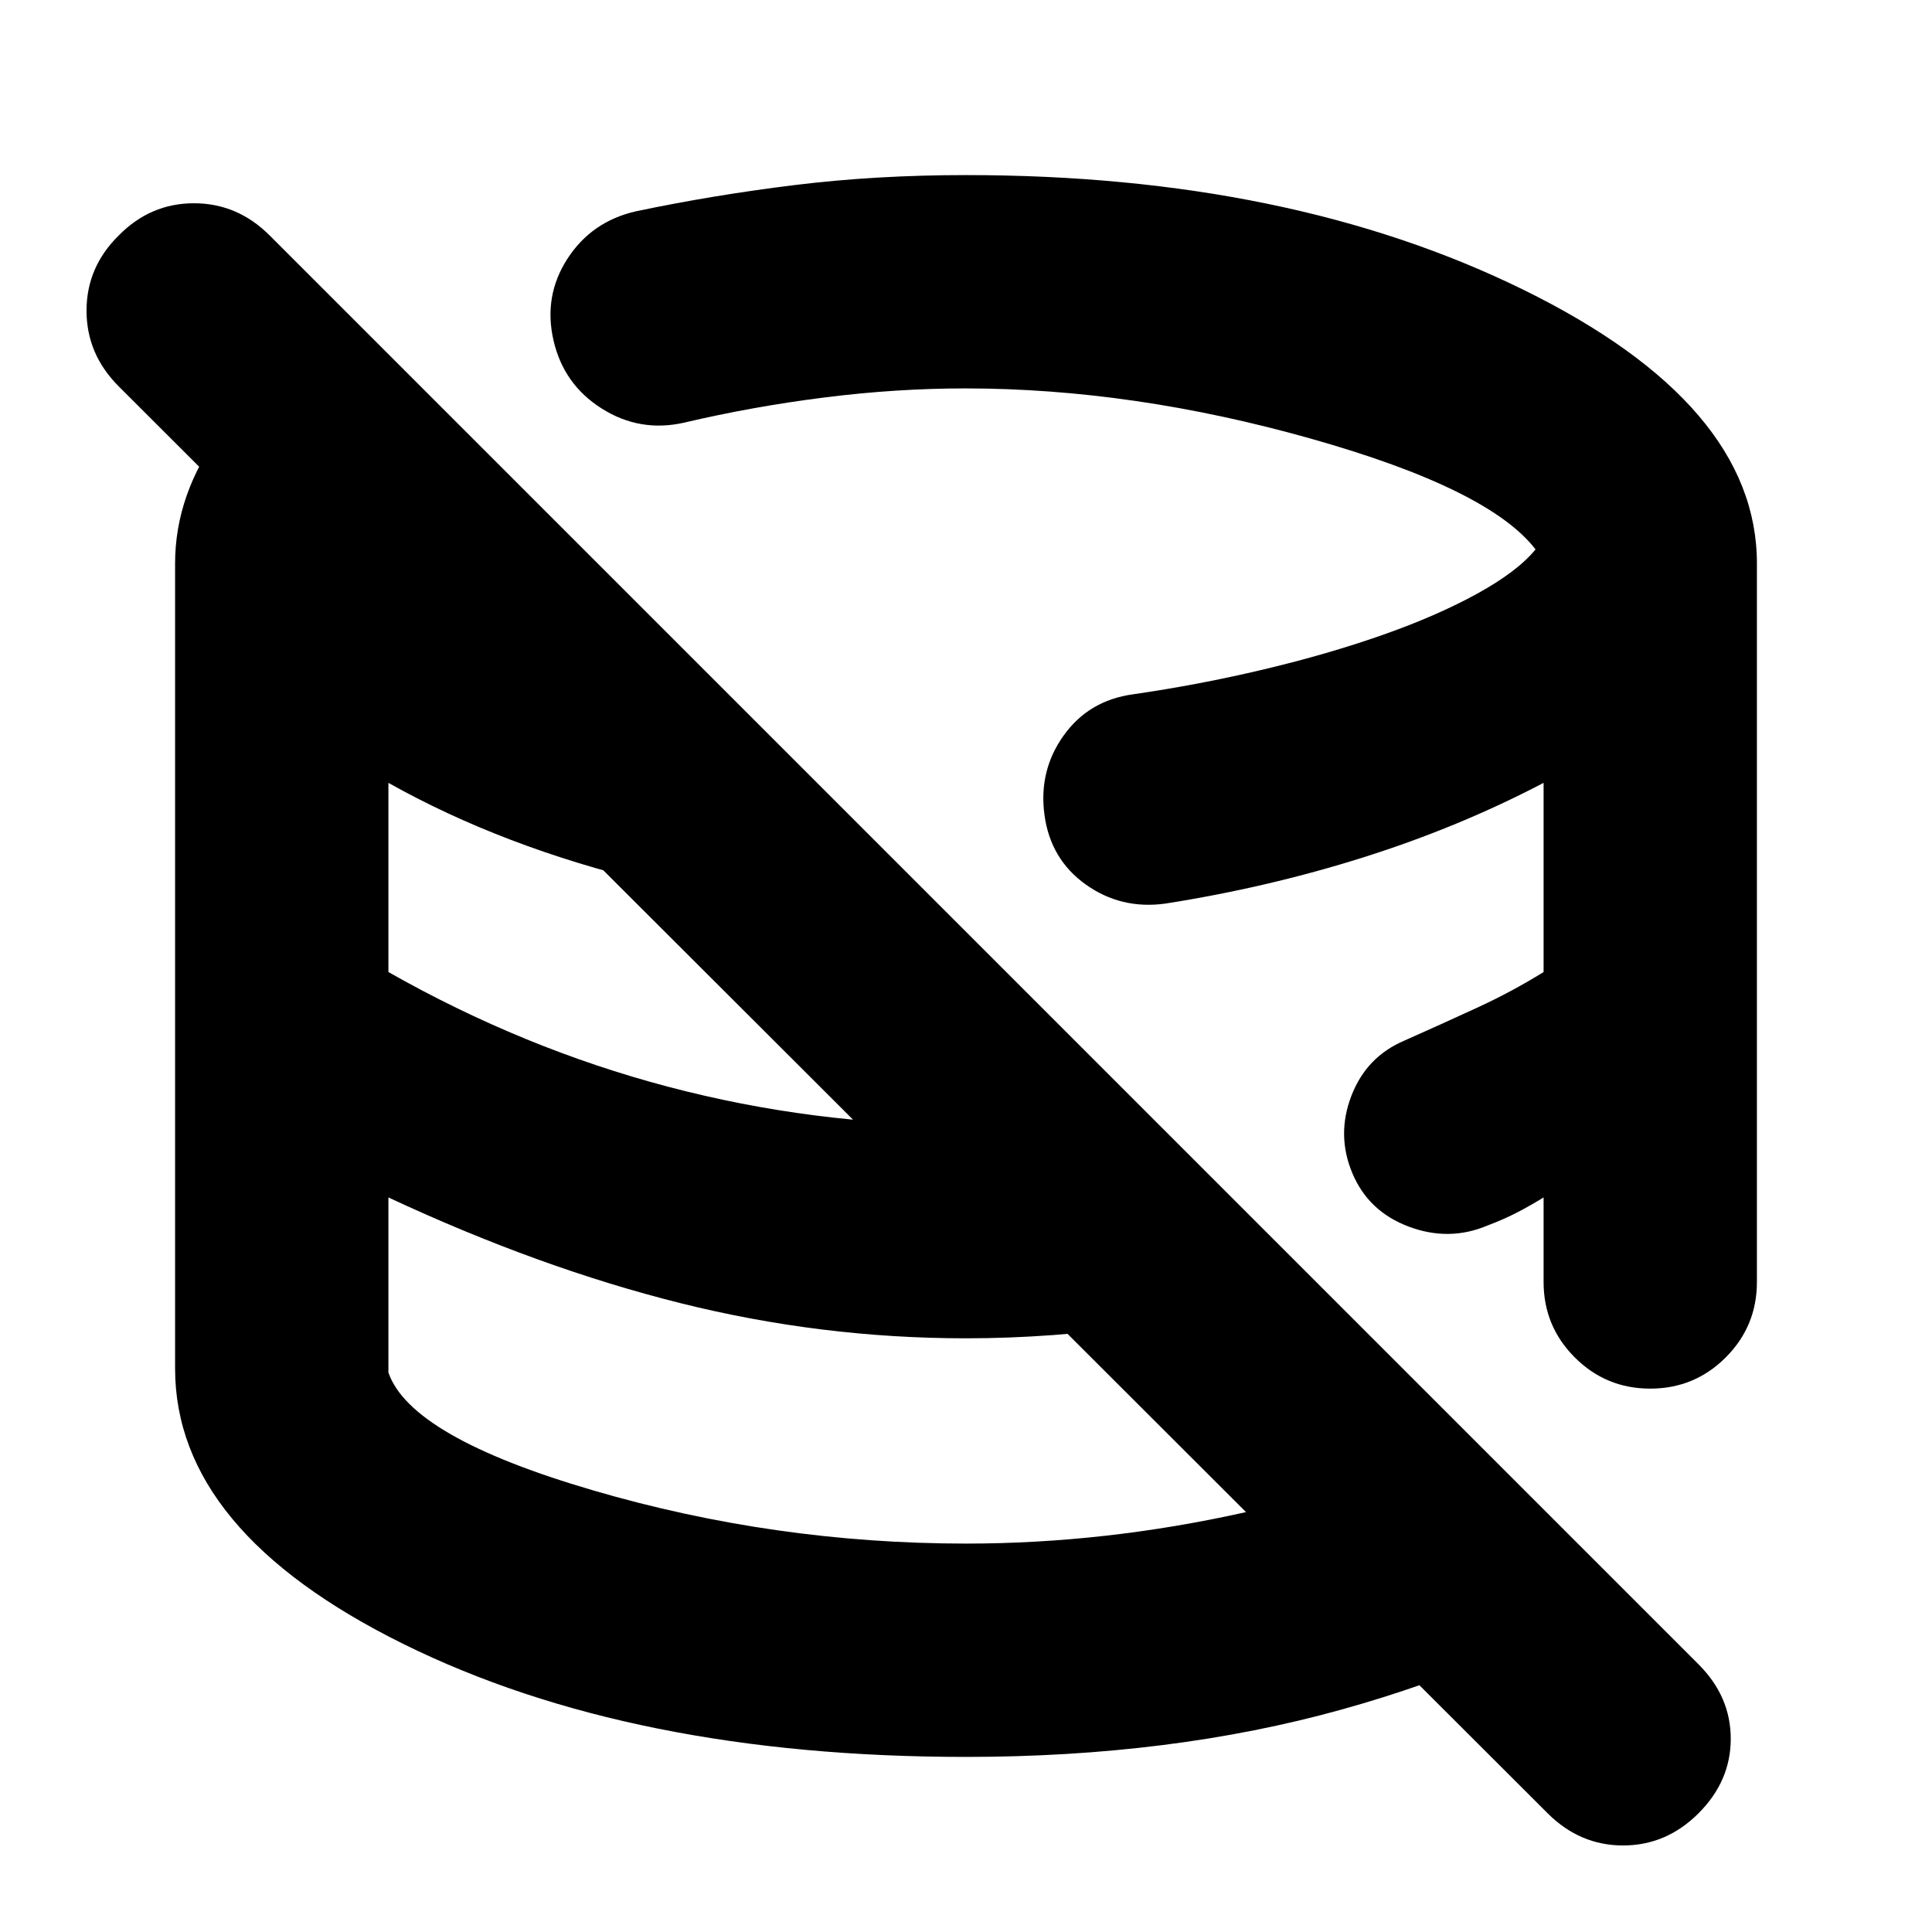 <svg xmlns="http://www.w3.org/2000/svg" height="24" viewBox="0 -960 960 960" width="24"><path d="M448-446Zm114-104ZM448-446Zm114-104ZM448-446Zm114-104ZM769-59 59-768q-16-16-16-37.63 0-21.64 16-37.37 15.73-16 37.37-16Q118-859 134-843l710 710q16 16 16 37t-16 37q-16 16-37.5 16T769-59ZM480-87q-166 0-279.5-56.09T87-280v-400q0-34.55 23-65.77Q133-777 175-802l299 299q-78-1-151-18.5T193-571v94q67 38 139 57t148 19q23.1 0 45.05-1.5Q547-404 569-408l87 87q-44 13-88.5 19.5T480-295q-72 0-142-17.5T193-365v87q11 32 101.5 58.5T480-193q68.97 0 138.49-15.5Q688-224 730-247l75 75q-54 38-138.5 61.5T480-87Zm393-593v357q0 22-15.5 37.5T820-270q-22 0-37.5-15.5T767-323v-42q-6.67 4.12-13.33 7.56Q747-354 739-351q-19 8-39 .5T672-377q-8-19-.5-38.5T698-443q18-8 35.65-16.13Q751.31-467.25 767-477v-94q-42 22-89.5 37T579-511q-22 3-39.5-9.5T519-555q-3-22 9.5-39.5T563-615q32.91-4.76 64.96-12.38Q660-635 687-644.5t47-20.5q20-11 29-22-23-30-111.5-55t-171.88-25q-34.28 0-69.95 4.5T340-750q-22 5-41-7t-24-34q-5-22 7-40.5t34-23.5q38-8 78.5-13t85.5-5q161 0 277 57t116 136Z"/></svg>